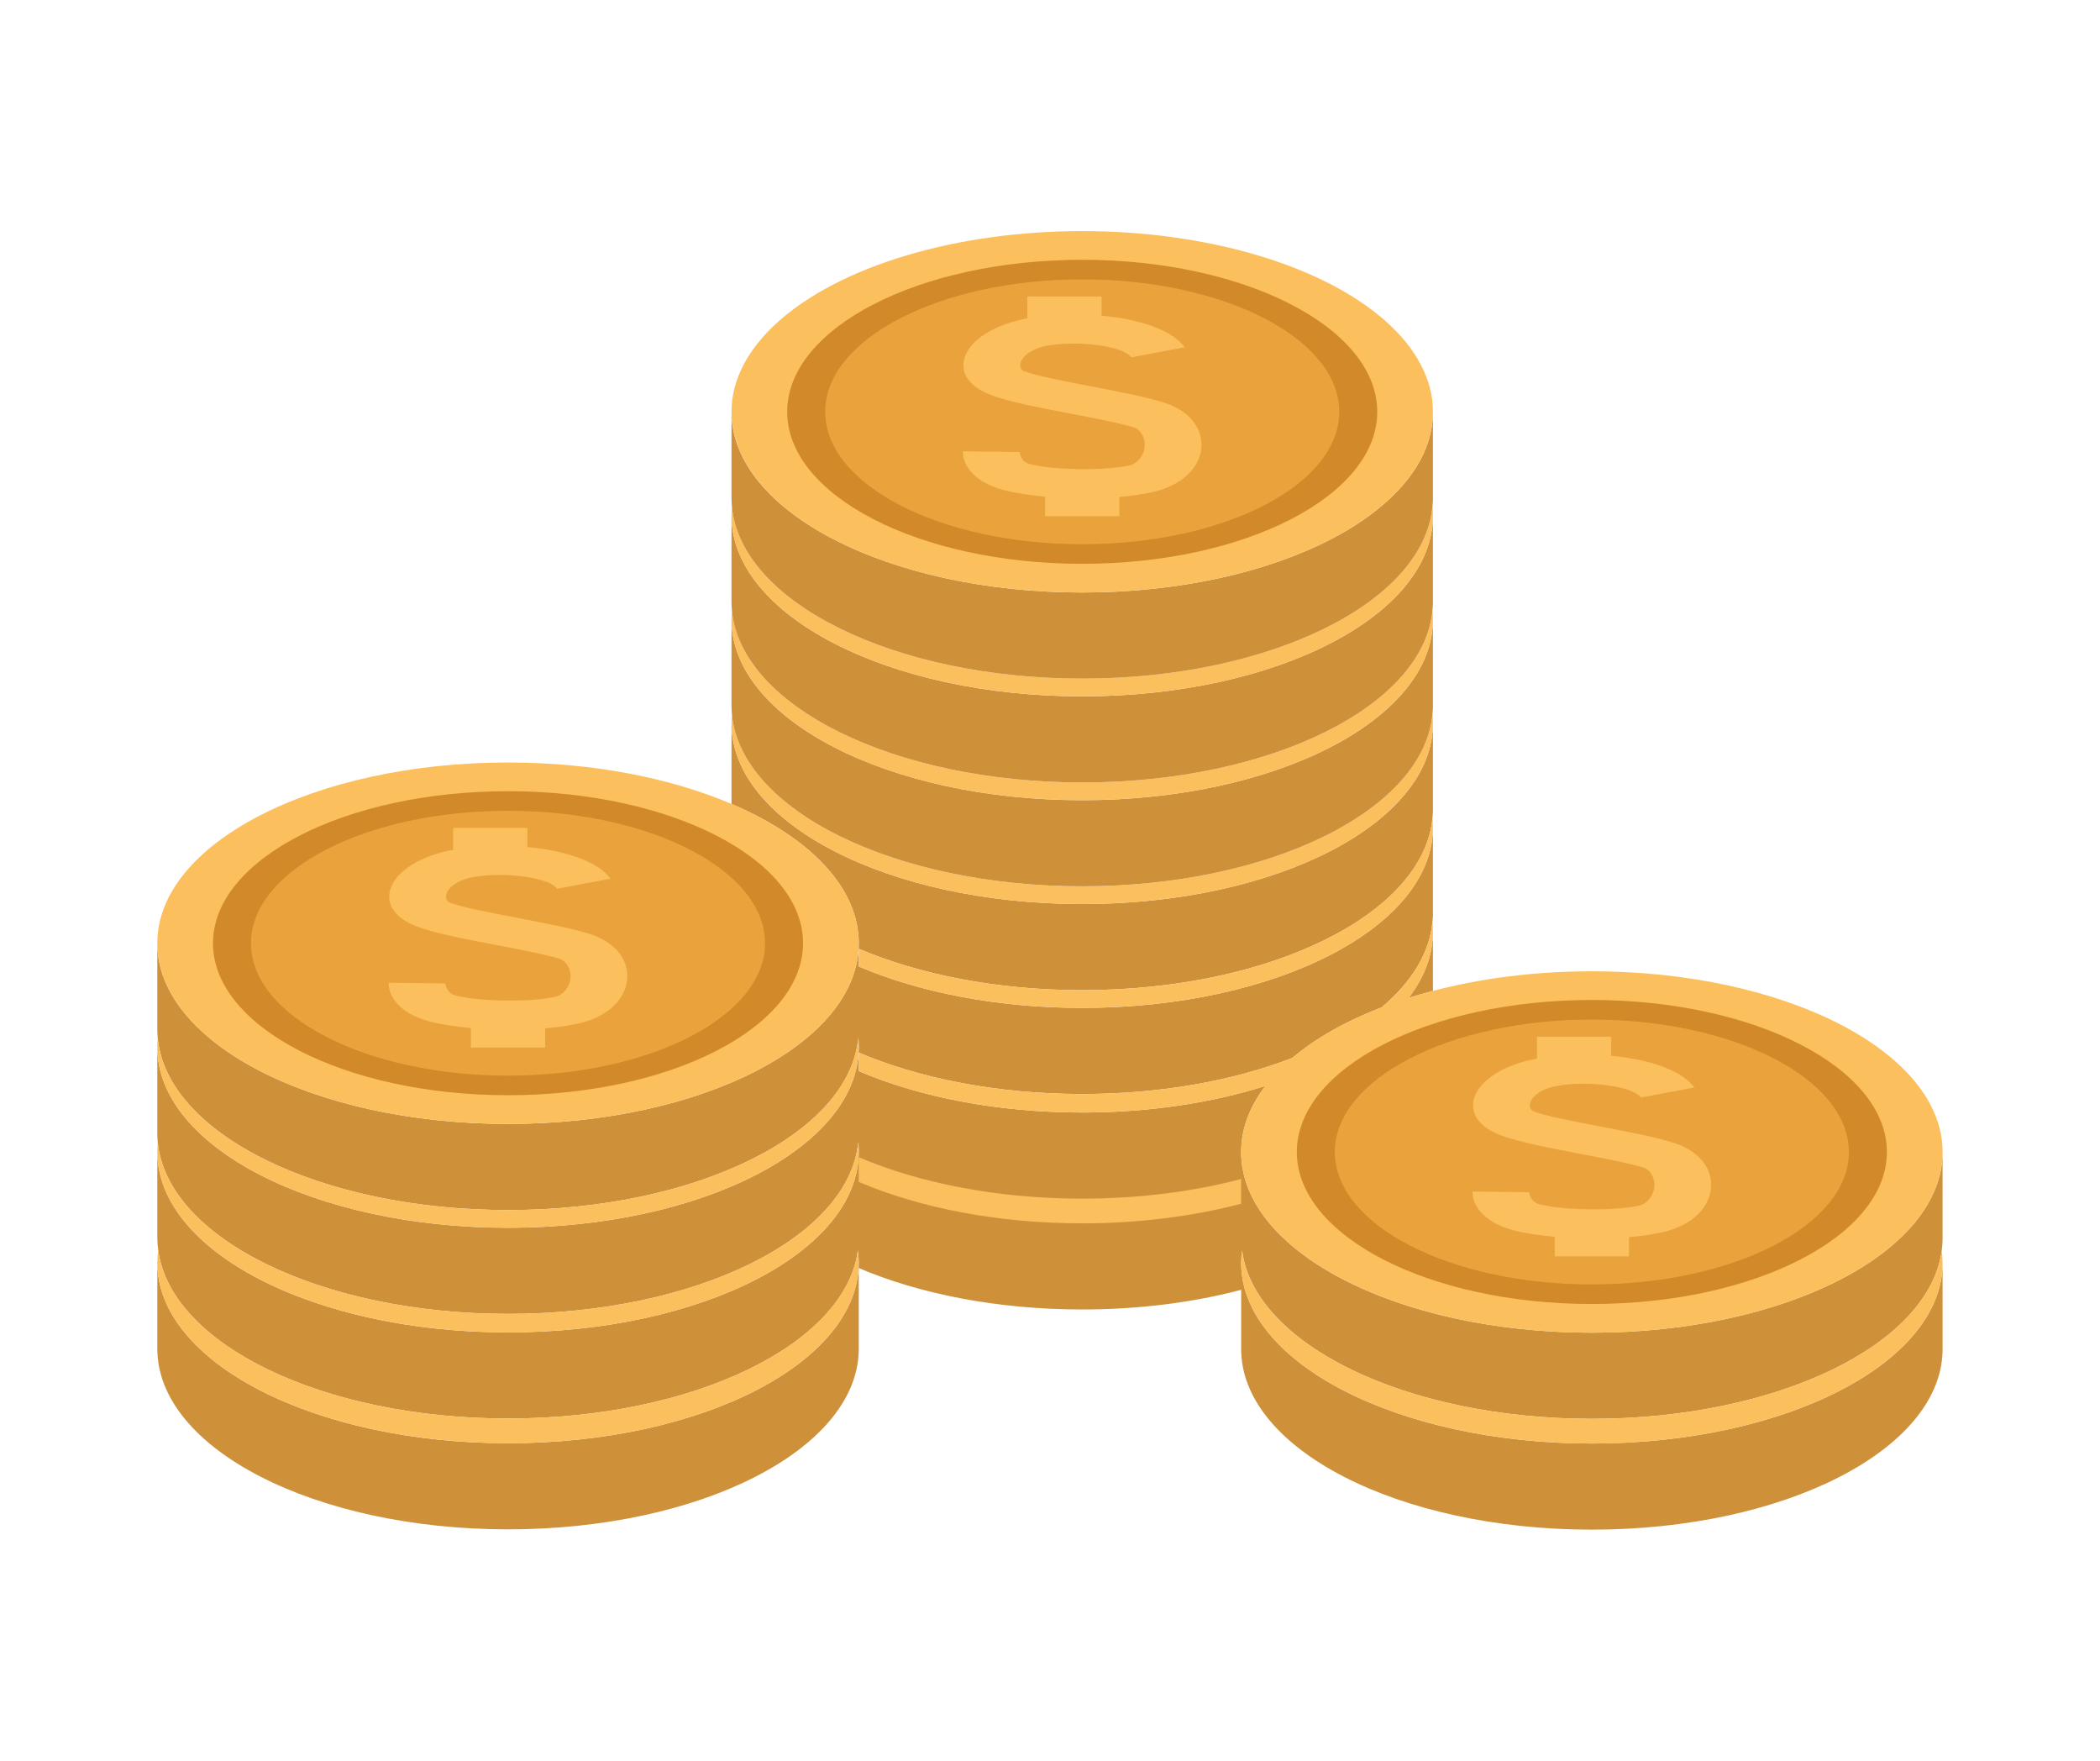 
<svg  id="Capa_1" xmlns="http://www.w3.org/2000/svg" xmlns:xlink="http://www.w3.org/1999/xlink" x="0px" y="0px"
	 viewBox="0 0 2317 1943" style="enable-background:new 0 0 2317 1943;" xml:space="preserve">
<path style="fill:#CE913A;" d="M2143.312,1365.765v-94.995c0,110.089-173.25,199.334-386.966,199.334
	c-213.715,0-386.967-89.245-386.967-199.334c0-25.736,9.573-50.307,26.813-72.891c-58.834,18.604-128.044,29.348-202.141,29.348
	c-93.698,0-179.61-17.16-246.563-45.704v-20.427c66.953,28.545,152.865,45.704,246.563,45.704
	c86.944,0,167.158-14.792,231.768-39.728c25.744-21.727,59.325-40.72,98.733-55.928c32.709-27.607,52.689-59.631,55.9-93.93
	c0.207-2.215,0.454-4.423,0.52-6.656c0.03-1.029,0.045-2.06,0.045-3.092v-94.995c0,110.089-173.25,199.334-386.966,199.334
	c-93.698,0-179.61-17.16-246.563-45.705v-19.558c66.953,28.545,152.865,45.704,246.563,45.704
	c207.733,0,377.118-84.334,386.445-190.155c0.179-2.026,0.416-4.045,0.476-6.088c0.03-1.029,0.045-2.059,0.045-3.092v-94.995
	c0,110.089-173.25,199.334-386.966,199.334c-213.715,0-386.966-89.245-386.966-199.334v88.914
	c85.758,36.563,140.403,91.807,140.403,153.63c0,110.089-173.251,199.334-386.966,199.334s-386.966-89.245-386.966-199.334v94.996
	c0,3.28,0.176,6.538,0.48,9.779c9.901,105.546,179.137,189.556,386.486,189.556c207.733,0,377.117-84.334,386.445-190.155
	c0.343,3.437,0.522,6.897,0.522,10.378c0,110.089-173.251,199.334-386.966,199.334s-386.966-89.245-386.966-199.334v94.995
	c0,3.426,0.171,6.831,0.501,10.215c10.323,105.342,179.4,189.12,386.465,189.12c207.361,0,376.518-84.031,386.401-189.586
	c0.362,3.537,0.566,7.096,0.566,10.679c0,110.09-173.251,199.334-386.966,199.334s-386.966-89.245-386.966-199.334v94.995
	c0,4.587,0.41,9.121,1.002,13.632c13.615,103.723,181.153,185.703,385.965,185.703c204.632,0,372.134-81.824,386.006-185.419
	c0.568,4.417,0.96,8.858,0.96,13.348c0,110.089-173.251,199.334-386.966,199.334s-386.966-89.245-386.966-199.334v94.995
	c0,110.09,173.251,199.335,386.966,199.335c211.711,0,383.713-87.578,386.921-196.243c0.03-1.029,0.045-2.059,0.045-3.092v-88.914
	c66.953,28.545,152.865,45.705,246.563,45.705c63.134,0,122.681-7.837,175.328-21.65v65.192
	c0,110.09,173.252,199.334,386.967,199.334c211.711,0,383.713-87.579,386.921-196.242c0.031-1.029,0.045-2.06,0.045-3.092v-94.996
	c0,110.09-173.25,199.335-386.966,199.335c-213.715,0-386.967-89.245-386.967-199.335c0-4.587,0.41-9.122,1.001-13.632
	c13.615,103.724,181.155,185.703,385.966,185.703c204.632,0,372.134-81.824,386.006-185.419c0.48-3.584,0.808-7.189,0.915-10.823
	C2143.298,1367.828,2143.312,1366.797,2143.312,1365.765z"/>
<path style="fill:#FBBF5D;" d="M947.488,1276.517v27.264c66.953,28.545,152.865,45.705,246.563,45.705
	c63.134,0,122.679-7.839,175.328-21.652v-27.263c-52.647,13.813-112.194,21.65-175.328,21.65
	C1100.353,1322.222,1014.44,1305.062,947.488,1276.517z"/>
<path style="fill:#CE913A;" d="M1581.017,1093.087v-65.195c0,25.737-9.573,50.308-26.813,72.891
	C1562.908,1098.031,1571.876,1095.484,1581.017,1093.087z"/>
<path style="fill:#FBBF5D;" d="M1756.346,1071.435c-63.135,0-122.68,7.838-175.329,21.652c-9.141,2.398-18.109,4.944-26.813,7.697
	c17.239-22.584,26.813-47.154,26.813-72.891c0-3.583-0.204-7.142-0.566-10.679c-3.21,34.299-23.191,66.323-55.9,93.93
	c-39.408,15.208-72.989,34.201-98.733,55.928c-64.61,24.936-144.824,39.728-231.768,39.728c-93.698,0-179.61-17.16-246.563-45.704
	v20.427c66.953,28.545,152.865,45.704,246.563,45.704c74.097,0,143.307-10.744,202.141-29.348
	c-17.239,22.584-26.813,47.154-26.813,72.891c0,110.089,173.252,199.334,386.967,199.334c213.716,0,386.966-89.245,386.966-199.334
	C2143.312,1160.679,1970.062,1071.435,1756.346,1071.435z"/>
<path style="fill:#FBBF5D;" d="M1194.051,1092.245c-93.698,0-179.61-17.16-246.563-45.704v19.558
	c66.953,28.545,152.865,45.705,246.563,45.705c213.716,0,386.966-89.245,386.966-199.334c0-3.481-0.179-6.941-0.521-10.379
	C1571.168,1007.911,1401.784,1092.245,1194.051,1092.245z"/>
<path style="fill:#FBBF5D;" d="M1194.051,997.25c213.716,0,386.966-89.245,386.966-199.334c0-3.481-0.179-6.941-0.521-10.379
	c-9.327,105.821-178.712,190.155-386.445,190.155c-207.349,0-376.585-84.01-386.486-189.556c-0.304,3.241-0.48,6.499-0.48,9.779
	C807.085,908.005,980.336,997.25,1194.051,997.25z"/>
<path style="fill:#CE913A;" d="M1194.051,977.692c207.733,0,377.118-84.334,386.445-190.155c0.179-2.026,0.416-4.046,0.476-6.088
	c0.03-1.029,0.045-2.059,0.045-3.092v-94.995c0,110.09-173.25,199.335-386.966,199.335c-213.715,0-386.966-89.245-386.966-199.335
	v94.995c0,3.279,0.176,6.538,0.48,9.779C817.465,893.682,986.702,977.692,1194.051,977.692z"/>
<path style="fill:#FBBF5D;" d="M1194.051,882.697c213.716,0,386.966-89.245,386.966-199.335c0-3.481-0.179-6.94-0.521-10.378
	c-9.327,105.82-178.712,190.155-386.445,190.155c-207.349,0-376.585-84.009-386.486-189.555c-0.304,3.241-0.48,6.499-0.48,9.779
	C807.085,793.451,980.336,882.697,1194.051,882.697z"/>
<path style="fill:#CE913A;" d="M1194.051,863.138c207.733,0,377.118-84.334,386.445-190.155c0.179-2.026,0.416-4.046,0.476-6.087
	c0.03-1.029,0.045-2.06,0.045-3.093v-94.995c0,110.09-173.25,199.336-386.966,199.336c-213.715,0-386.966-89.245-386.966-199.336
	v94.995c0,3.28,0.176,6.538,0.48,9.779C817.465,779.129,986.702,863.138,1194.051,863.138z"/>
<path style="fill:#FBBF5D;" d="M1194.051,768.144c213.716,0,386.966-89.245,386.966-199.336c0-3.481-0.179-6.94-0.521-10.378
	c-9.327,105.82-178.712,190.155-386.445,190.155c-207.349,0-376.585-84.01-386.486-189.556c-0.304,3.241-0.48,6.499-0.48,9.779
	C807.085,678.899,980.336,768.144,1194.051,768.144z"/>
<path style="fill:#CE913A;" d="M1194.051,748.586c207.733,0,377.118-84.334,386.445-190.155c0.179-2.026,0.416-4.046,0.476-6.088
	c0.03-1.029,0.045-2.06,0.045-3.092v-94.996c0,110.09-173.25,199.334-386.966,199.334c-213.715,0-386.966-89.245-386.966-199.334
	v94.996c0,3.28,0.176,6.538,0.48,9.779C817.465,664.575,986.702,748.586,1194.051,748.586z"/>
<ellipse style="fill:#FBBF5D;" cx="1194.051" cy="454.255" rx="386.966" ry="199.334"/>
<ellipse style="fill:#D1892A;" cx="1194.051" cy="454.255" rx="325.499" ry="167.671"/>
<ellipse style="fill:#EAA33C;" cx="1194.051" cy="454.255" rx="283.589" ry="146.083"/>
<path style="fill:#FBBF5D;" d="M1107.414,540.565c12.809,3.354,28.661,5.765,45.689,7.288v21.569h81.906V548.19
	c15.63-1.318,29.9-3.451,41.18-6.473c29.027-7.775,47.959-26.397,49.41-48.602c1.424-21.798-14.474-40.602-41.494-49.073
	c-20.08-6.297-49.288-11.897-80.206-17.826c-28.835-5.528-61.514-11.795-73.82-16.646c-3.311-1.305-4.973-4.471-4.34-8.263
	c1.056-6.35,8.862-14.573,23.911-18.626c17.724-4.778,48.384-4.936,71.307-0.374c8.189,1.629,22.62,5.339,27.273,11.881
	l58.831-11.113c-9.754-13.7-32.313-24.666-63.522-30.877c-8.991-1.79-18.476-3.113-28.144-4.023v-21.143h-81.906v24.126
	c-4.493,0.853-8.808,1.823-12.885,2.922c-32.216,8.681-54.171,25.719-57.294,44.466c-2.519,15.115,7.939,28.476,28.688,36.656
	c19.747,7.785,53.892,14.332,90.041,21.263c26.802,5.139,54.514,10.453,69.485,15.148c5.052,1.584,12.183,9.168,11.448,20.417
	c-0.726,11.138-8.627,19.157-15.695,21.05c-22.026,5.9-82.301,6.351-111.474-1.289c-9.016-2.361-10.75-10.978-10.722-13.156
	l-62.639-0.776C1061.8,509.179,1070.546,530.911,1107.414,540.565z"/>
<path style="fill:#FBBF5D;" d="M560.522,1592.03c213.715,0,386.966-89.245,386.966-199.334c0-4.49-0.392-8.931-0.96-13.348
	c-13.872,103.594-181.374,185.419-386.006,185.419c-204.811,0-372.35-81.98-385.965-185.703c-0.592,4.51-1.002,9.045-1.002,13.632
	C173.555,1502.784,346.806,1592.03,560.522,1592.03z"/>
<path style="fill:#FBBF5D;" d="M560.522,1469.771c213.715,0,386.966-89.245,386.966-199.334c0-3.584-0.204-7.142-0.566-10.679
	c-9.883,105.554-179.039,189.586-386.401,189.586c-207.065,0-376.142-83.777-386.465-189.12c-0.33,3.383-0.501,6.787-0.501,10.214
	C173.555,1380.526,346.806,1469.771,560.522,1469.771z"/>
<path style="fill:#FBBF5D;" d="M560.522,1354.347c213.715,0,386.966-89.245,386.966-199.334c0-3.481-0.179-6.941-0.522-10.378
	c-9.328,105.82-178.712,190.155-386.445,190.155c-207.349,0-376.585-84.01-386.486-189.556c-0.304,3.241-0.48,6.5-0.48,9.779
	C173.555,1265.102,346.806,1354.347,560.522,1354.347z"/>
<path style="fill:#FBBF5D;" d="M807.085,886.829c-66.952-28.545-152.865-45.705-246.563-45.705
	c-213.715,0-386.966,89.245-386.966,199.335c0,110.089,173.251,199.334,386.966,199.334s386.966-89.245,386.966-199.334
	C947.488,978.637,892.843,923.392,807.085,886.829z"/>
<ellipse style="fill:#D1892A;" cx="560.522" cy="1040.459" rx="325.498" ry="167.671"/>
<ellipse style="fill:#EAA33C;" cx="560.521" cy="1040.459" rx="283.589" ry="146.083"/>
<path style="fill:#FBBF5D;" d="M473.885,1126.769c12.808,3.355,28.661,5.766,45.689,7.287v21.57h81.906v-21.231
	c15.63-1.319,29.9-3.452,41.18-6.473c29.028-7.775,47.959-26.397,49.41-48.602c1.425-21.798-14.475-40.602-41.494-49.073
	c-20.08-6.297-49.288-11.897-80.206-17.826c-28.833-5.529-61.514-11.795-73.819-16.647c-3.311-1.304-4.974-4.47-4.341-8.262
	c1.058-6.35,8.862-14.573,23.912-18.627c17.725-4.778,48.384-4.936,71.307-0.373c8.189,1.629,22.62,5.339,27.274,11.881
	l58.831-11.113c-9.754-13.7-32.312-24.666-63.522-30.876c-8.991-1.79-18.476-3.114-28.143-4.023v-21.144h-81.908v24.126
	c-4.493,0.854-8.808,1.824-12.883,2.922c-32.217,8.682-54.17,25.72-57.294,44.467c-2.518,15.115,7.938,28.476,28.688,36.655
	c19.747,7.785,53.891,14.332,90.04,21.263c26.802,5.14,54.514,10.453,69.485,15.149c5.052,1.583,12.183,9.168,11.45,20.417
	c-0.728,11.137-8.628,19.157-15.696,21.05c-22.024,5.9-82.299,6.351-111.475-1.289c-9.014-2.361-10.749-10.978-10.722-13.158
	l-62.637-0.775C428.271,1095.383,437.017,1117.115,473.885,1126.769z"/>
<path style="fill:#FBBF5D;" d="M1756.346,1565.099c-204.81,0-372.351-81.979-385.966-185.703c-0.592,4.51-1.001,9.045-1.001,13.632
	c0,110.09,173.252,199.335,386.967,199.335c213.716,0,386.966-89.245,386.966-199.335c0-4.491-0.392-8.932-0.96-13.348
	C2128.48,1483.275,1960.978,1565.099,1756.346,1565.099z"/>
<ellipse style="fill:#D1892A;" cx="1756.346" cy="1270.769" rx="325.499" ry="167.671"/>
<ellipse style="fill:#EAA33C;" cx="1756.346" cy="1270.769" rx="283.59" ry="146.083"/>
<path style="fill:#FBBF5D;" d="M1669.709,1357.078c12.809,3.354,28.662,5.765,45.688,7.287v21.569h81.908v-21.231
	c15.63-1.319,29.899-3.451,41.18-6.473c29.028-7.776,47.959-26.397,49.411-48.602c1.423-21.798-14.475-40.602-41.494-49.073
	c-20.08-6.297-49.288-11.897-80.207-17.826c-28.834-5.528-61.512-11.795-73.819-16.646c-3.311-1.304-4.973-4.471-4.34-8.263
	c1.057-6.35,8.862-14.572,23.912-18.626c17.724-4.778,48.384-4.936,71.307-0.374c8.189,1.63,22.62,5.339,27.274,11.882
	l58.831-11.113c-9.753-13.7-32.313-24.666-63.522-30.877c-8.991-1.789-18.476-3.113-28.144-4.023v-21.144h-81.906v24.126
	c-4.493,0.854-8.808,1.824-12.885,2.921c-32.216,8.682-54.17,25.72-57.294,44.467c-2.518,15.115,7.938,28.476,28.688,36.656
	c19.748,7.784,53.892,14.332,90.041,21.263c26.801,5.139,54.513,10.453,69.484,15.147c5.052,1.584,12.184,9.168,11.45,20.418
	c-0.728,11.137-8.628,19.157-15.695,21.05c-22.026,5.9-82.301,6.351-111.474-1.289c-9.016-2.36-10.75-10.977-10.722-13.156
	l-62.639-0.776C1624.094,1325.692,1632.842,1347.424,1669.709,1357.078z"/>
</svg>
